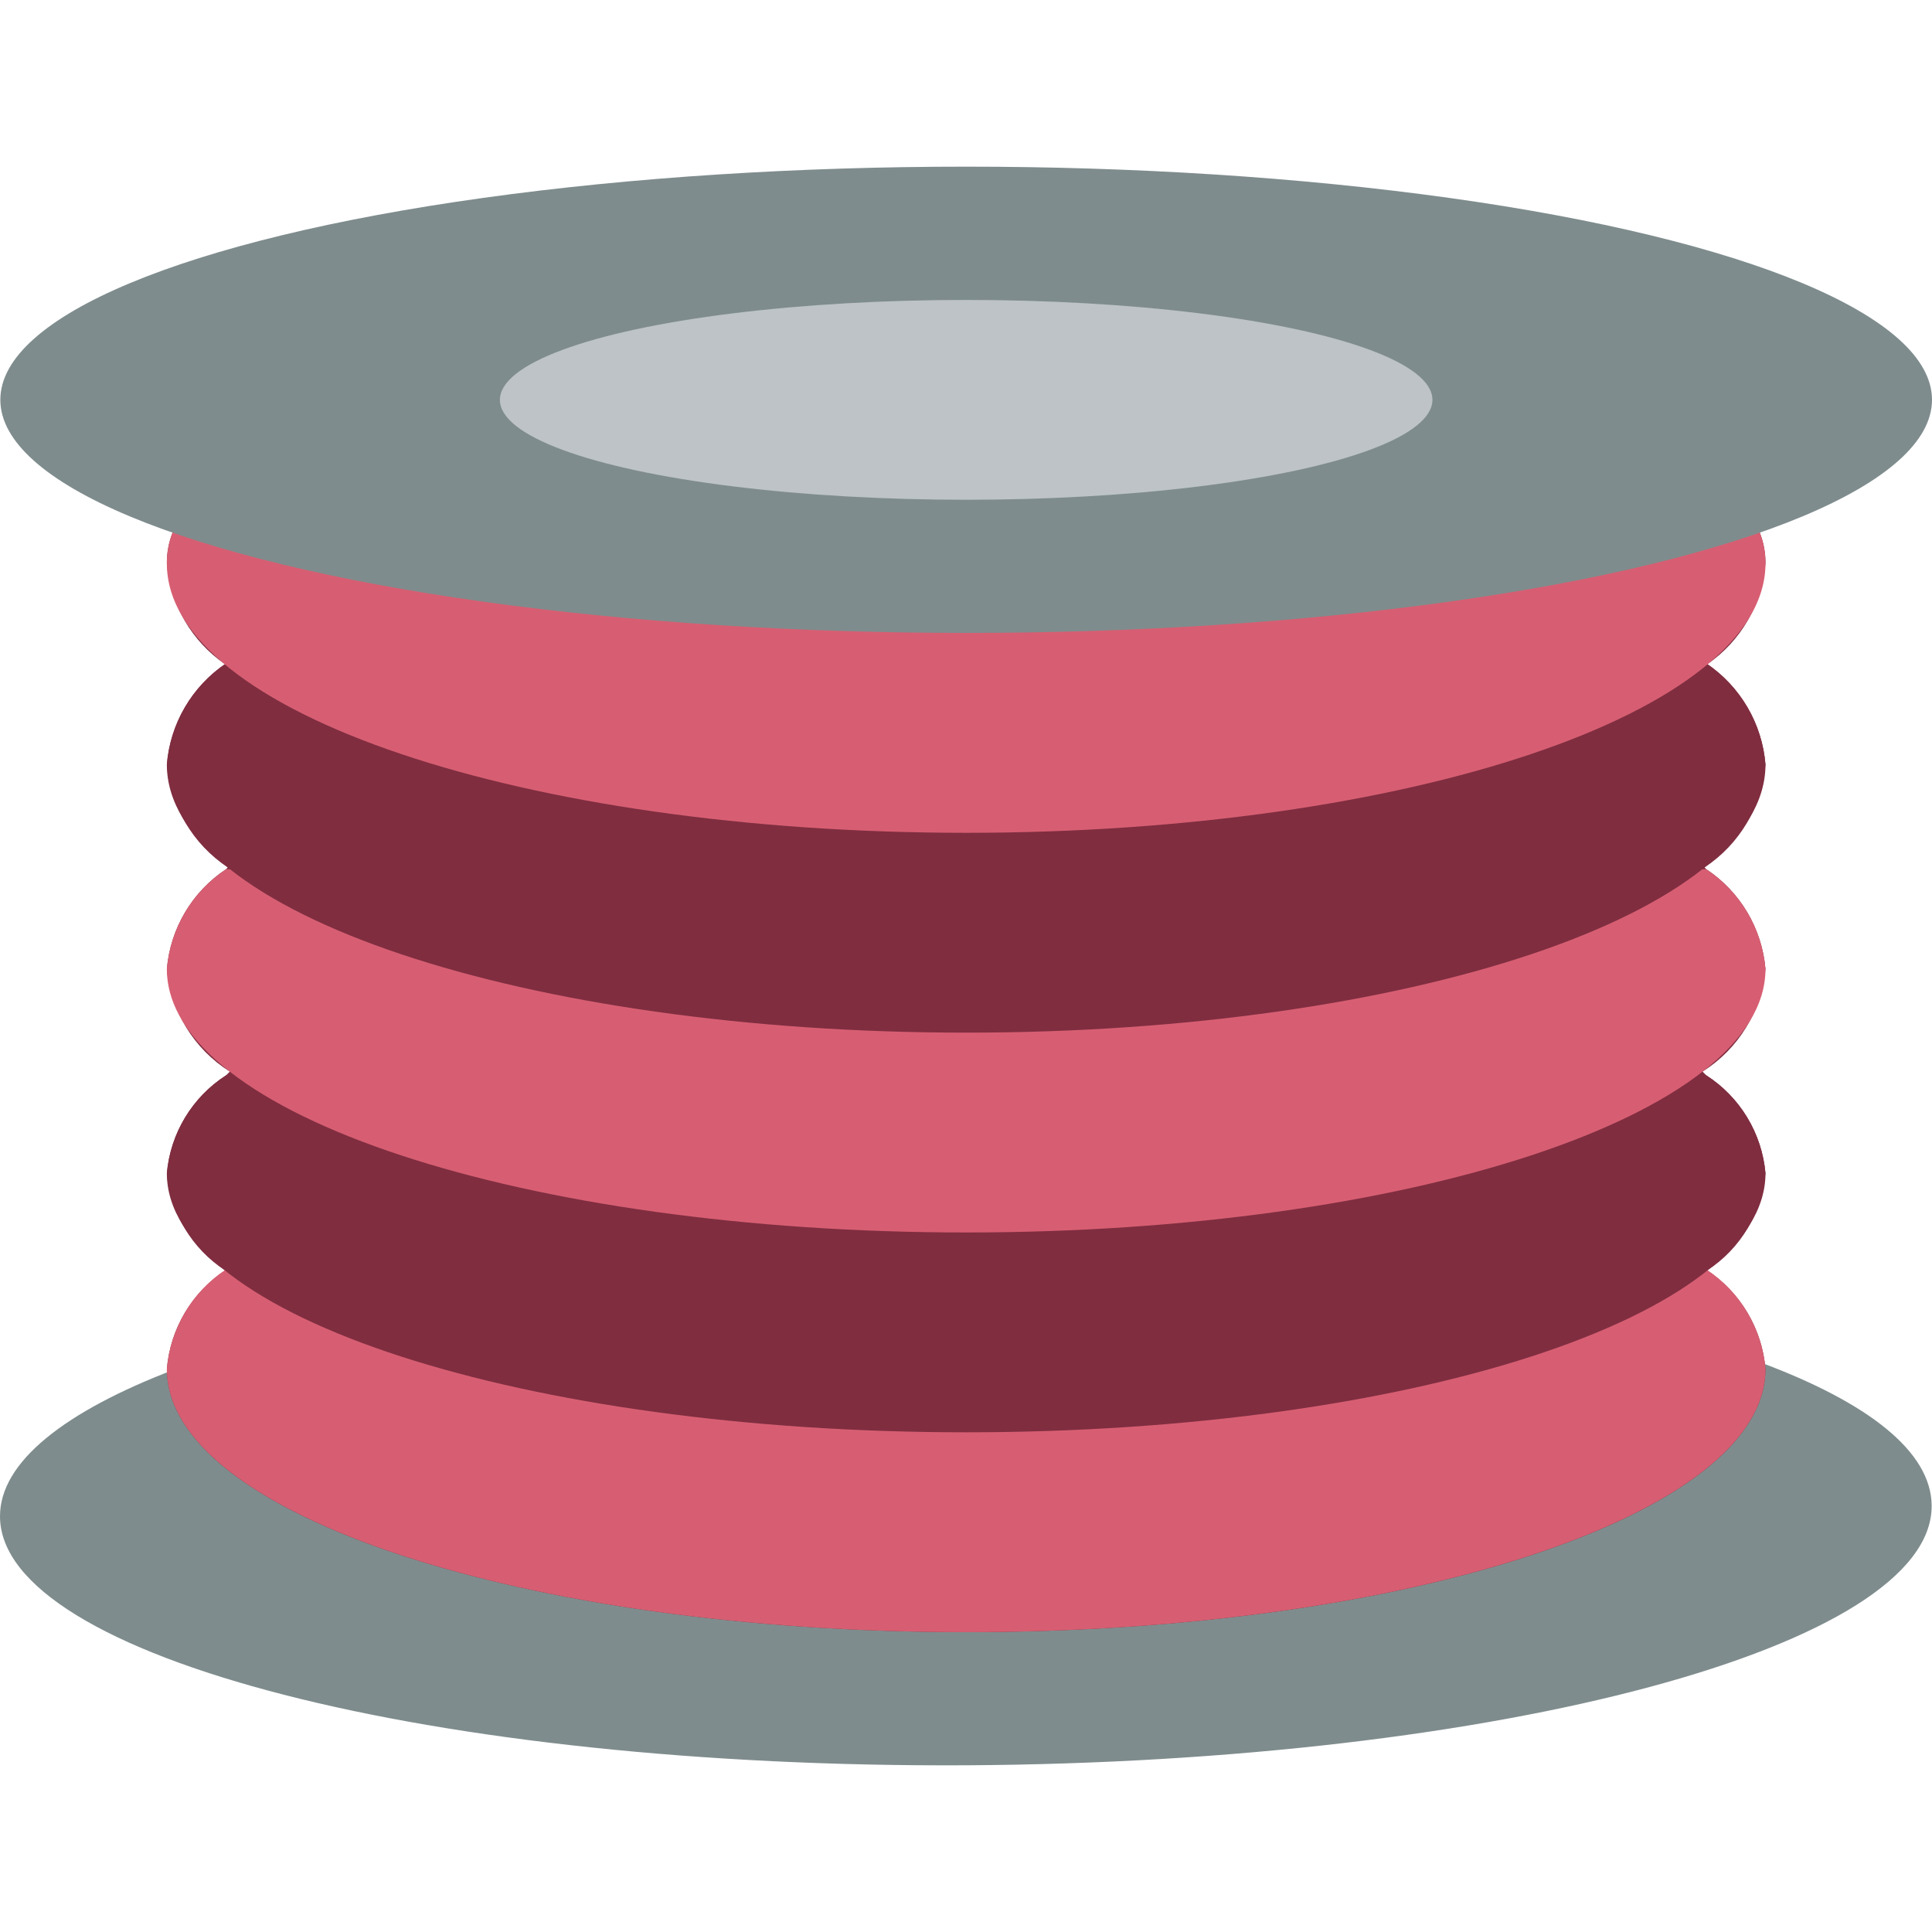 <?xml version="1.0" encoding="iso-8859-1"?>
<!-- Generator: Adobe Illustrator 19.0.0, SVG Export Plug-In . SVG Version: 6.00 Build 0)  -->
<svg version="1.1" id="Capa_1" xmlns="http://www.w3.org/2000/svg" xmlns:xlink="http://www.w3.org/1999/xlink" x="0px" y="0px"
	 viewBox="0 0 512.089 512.089" style="enable-background:new 0 0 512.089 512.089;" xml:space="preserve">
<g transform="translate(-1 -1)">
	<path style="fill:#7F8C8D;" d="M467.538,362.088c28.69,10.681,45.374,23.672,45.462,38.01
		c0.177,37.24-114.229,67.937-255.647,68.803C115.936,469.67,1.177,440.225,1,402.985c-0.088-14.434,17.126-27.906,46.433-39.068
		L467.538,362.088z"/>
	<path style="fill:#802D40;" d="M452.796,230.923l0.441,0.441c9.009,5.963,14.797,15.718,15.713,26.483
		c-1.024,11.167-7.192,21.219-16.684,27.189l0.971,0.971c8.967,5.758,14.768,15.339,15.713,25.953
		c-0.913,10.51-6.61,20.016-15.448,25.777c8.881,5.882,14.575,15.513,15.448,26.13c0,38.577-94.897,69.738-211.862,69.738
		S45.227,402.443,45.227,363.867c0.873-10.617,6.567-20.247,15.448-26.13c-8.838-5.76-14.535-15.266-15.448-25.777
		c0.945-10.615,6.746-20.195,15.713-25.953l0.971-0.971c-9.492-5.97-15.66-16.022-16.684-27.189
		c0.916-10.765,6.704-20.52,15.713-26.483l0.441-0.441c-9.269-6.147-15.219-16.195-16.154-27.277
		c0.851-10.742,6.534-20.517,15.448-26.571c-8.927-6.123-14.606-15.955-15.448-26.748c-0.024-2.778,0.485-5.535,1.501-8.121v-0.088
		H467.45v0.088c1.016,2.586,1.525,5.343,1.501,8.121c-0.842,10.792-6.521,20.625-15.448,26.748
		c8.914,6.054,14.597,15.829,15.448,26.571C468.036,214.735,462.081,224.791,452.796,230.923z"/>
	<g>
		<path style="fill:#D75E72;" d="M60.94,337.472l-0.265,0.265"/>
		<path style="fill:#D75E72;" d="M453.502,337.737l-0.265-0.265"/>
	</g>
	<g>
		<path style="fill:#802D40;" d="M60.94,176.81l-0.265,0.265"/>
		<path style="fill:#802D40;" d="M453.502,177.075l-0.265-0.265"/>
	</g>
	<path style="fill:#D75E72;" d="M453.238,337.446c9.011,5.925,14.804,15.66,15.713,26.406c0,38.563-94.897,69.753-211.862,69.753
		S45.227,402.415,45.227,363.852c0.909-10.746,6.702-20.481,15.713-26.406"/>
	<path style="fill:#802D40;" d="M453.238,286.012c8.975,5.765,14.777,15.36,15.713,25.986c0,37.949-94.897,68.641-211.862,68.641
		S45.227,349.947,45.227,311.998c0.936-10.626,6.738-20.22,15.713-25.986"/>
	<path style="fill:#D75E72;" d="M453.238,231.393c9.014,5.938,14.806,15.684,15.713,26.44c0,38.612-94.897,69.841-211.862,69.841
		S45.227,296.445,45.227,257.833c0.907-10.756,6.699-20.502,15.713-26.44"/>
	<path style="fill:#802D40;" d="M453.238,176.773c9.052,6.111,14.834,16.007,15.713,26.894c0,39.276-94.897,71.041-211.862,71.041
		S45.227,242.943,45.227,203.667c0.879-10.887,6.661-20.783,15.713-26.894"/>
	<path style="fill:#D75E72;" d="M467.45,142.104v0.102c1.017,2.598,1.526,5.367,1.501,8.158c0,39.462-94.897,71.379-211.862,71.379
		S45.227,189.826,45.227,150.364c-0.026-2.79,0.484-5.559,1.501-8.158v-0.102H467.45z"/>
	<ellipse style="fill:#7F8C8D;" cx="257.089" cy="106.966" rx="256" ry="61.793"/>
	<ellipse style="fill:#BDC3C7;" cx="257.089" cy="106.984" rx="123.586" ry="26.483"/>
</g>
<g>
</g>
<g>
</g>
<g>
</g>
<g>
</g>
<g>
</g>
<g>
</g>
<g>
</g>
<g>
</g>
<g>
</g>
<g>
</g>
<g>
</g>
<g>
</g>
<g>
</g>
<g>
</g>
<g>
</g>
</svg>
